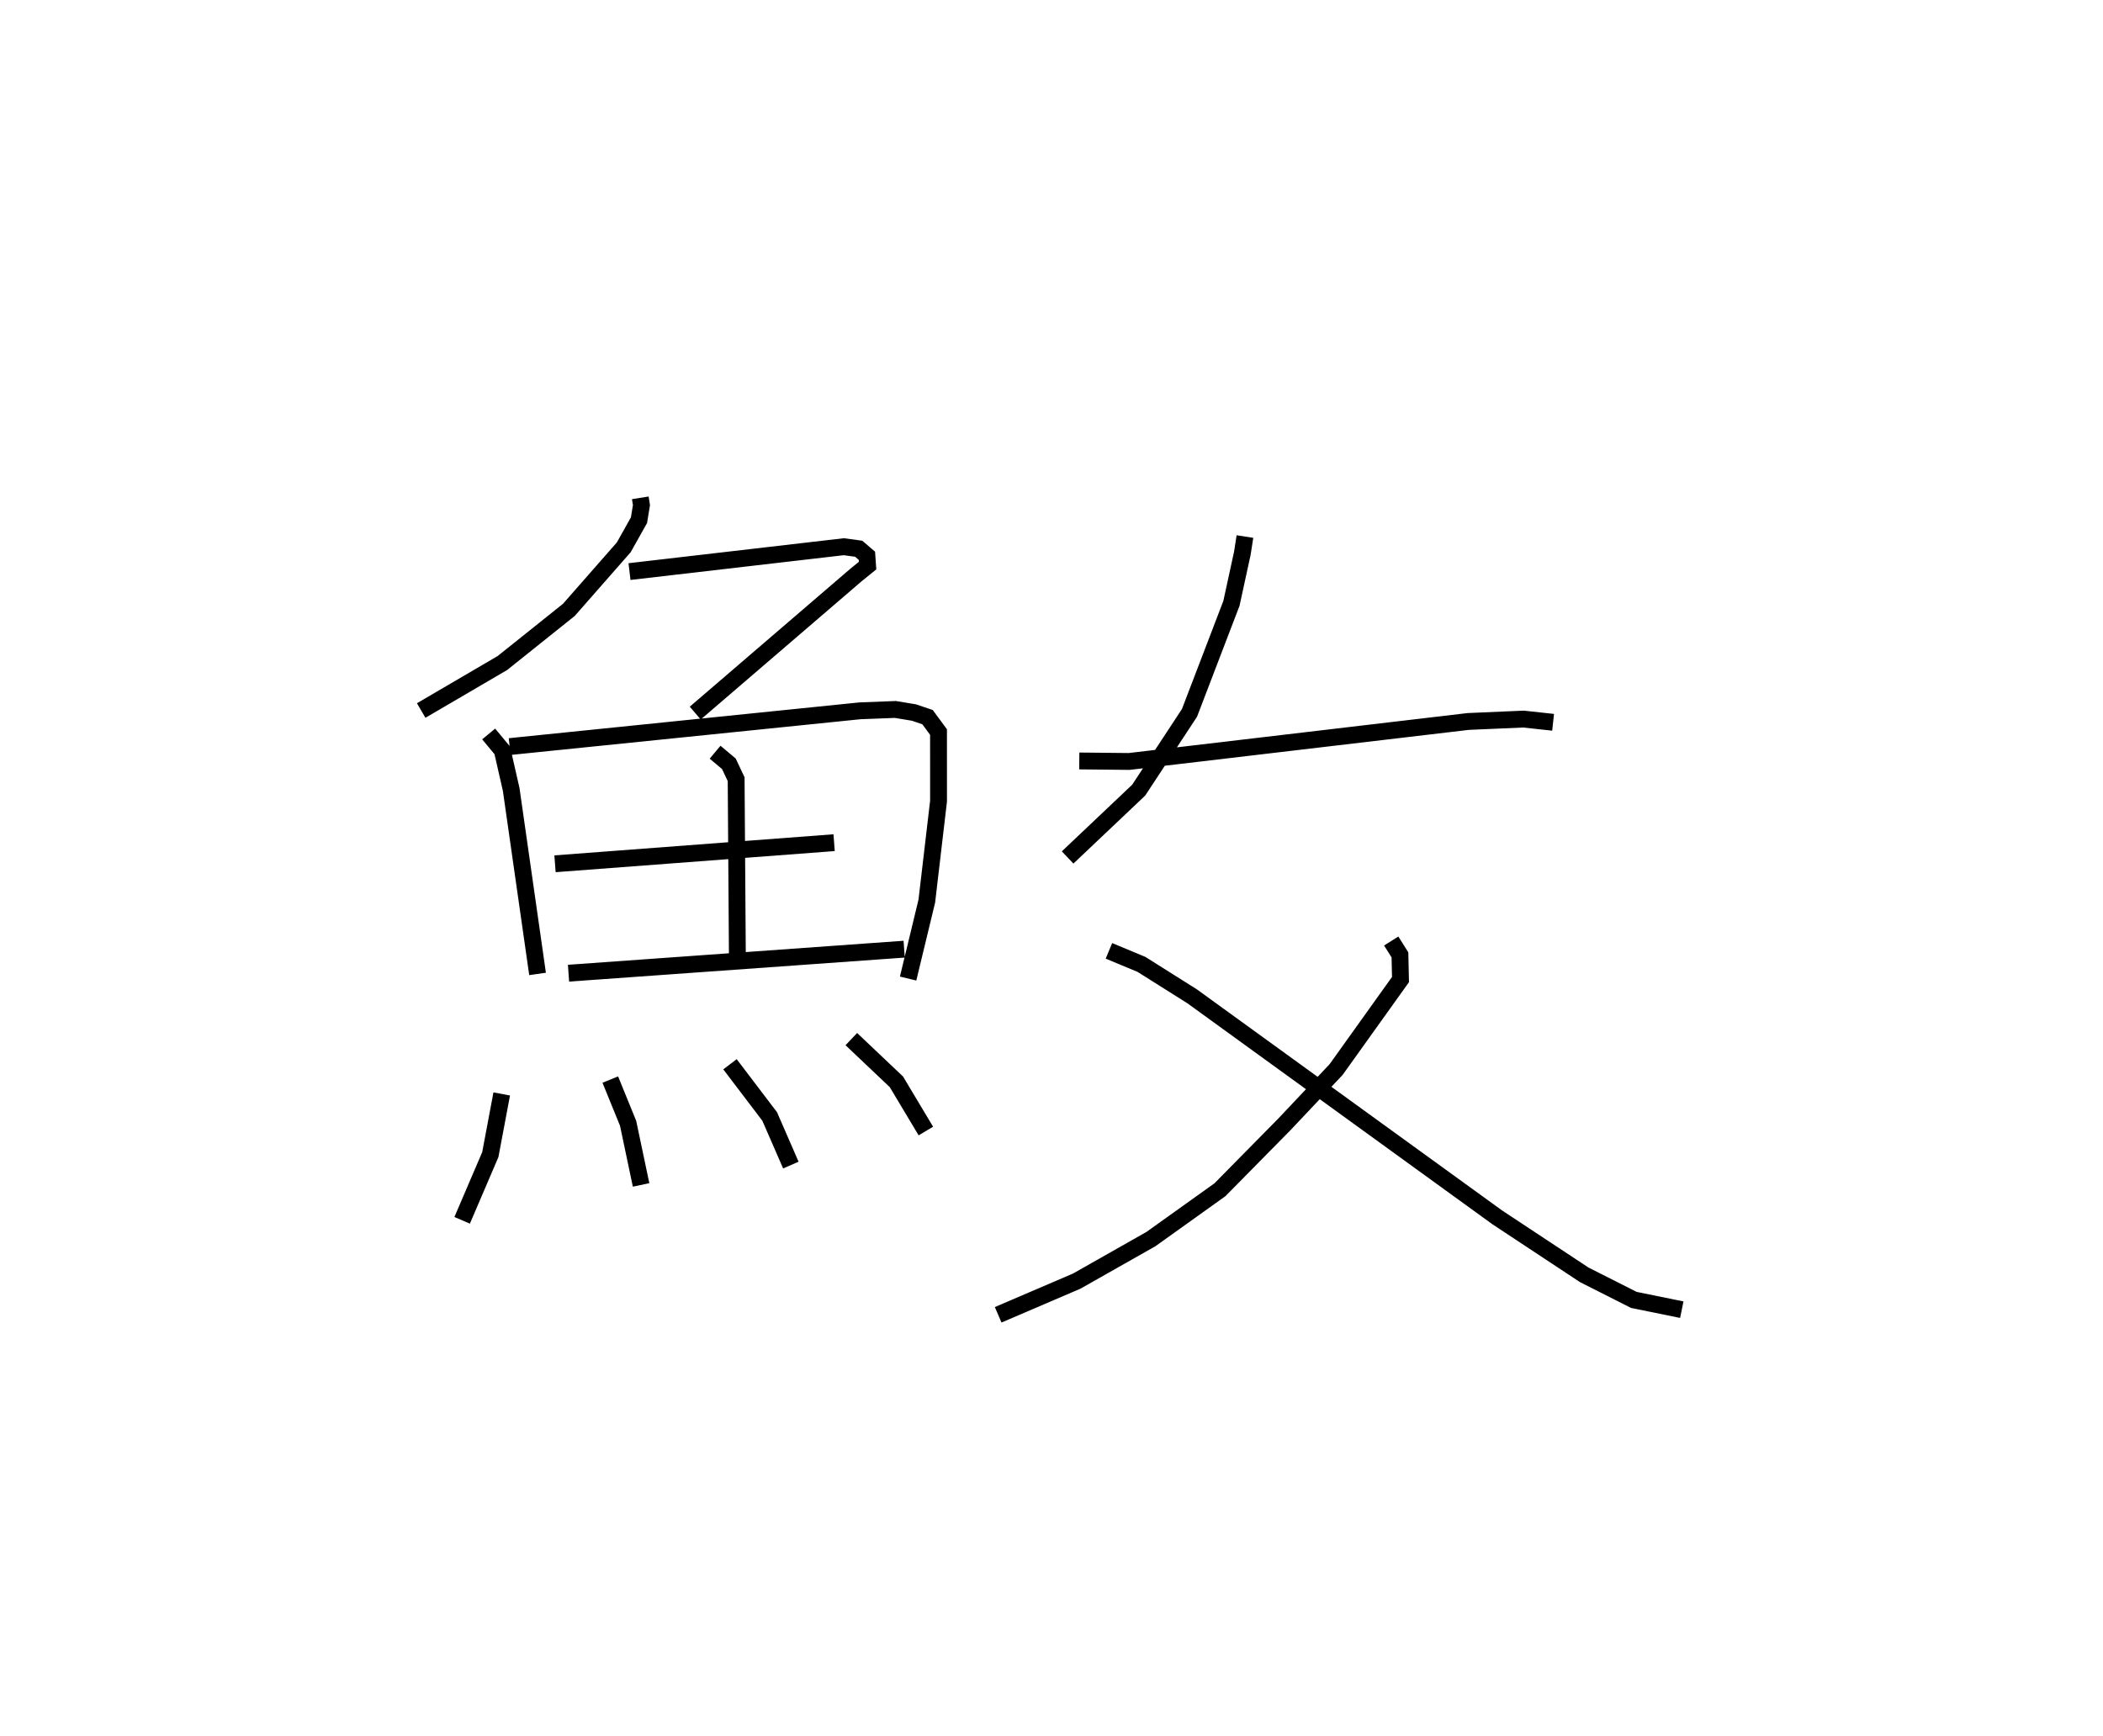 <?xml version="1.0" encoding="utf-8" ?>
<svg baseProfile="full" height="103.052" version="1.1" width="124.824" xmlns="http://www.w3.org/2000/svg" xmlns:ev="http://www.w3.org/2001/xml-events" xmlns:xlink="http://www.w3.org/1999/xlink"><defs /><rect fill="white" height="103.052" width="124.824" x="0" y="0" /><path d="M25.457,25 m0.0,0.0 m12.548,4.553 l0.069,0.431 -0.147,0.896 l-0.904,1.612 -3.257,3.711 l-3.944,3.155 -4.822,2.821 m12.364,-8.248 l12.72,-1.476 0.884,0.12 l0.487,0.417 0.041,0.584 l-0.688,0.558 -9.541,8.197 m-12.262,1.24 l0.808,0.974 0.529,2.321 l1.565,10.95 m-1.658,-13.496 l20.791,-2.123 2.103,-0.081 l1.106,0.183 0.806,0.273 l0.651,0.885 0.001,4.104 l-0.696,5.932 -1.11,4.597 m-11.457,-13.436 l0.817,0.685 0.433,0.915 l0.073,10.493 m-10.824,-5.47 l16.566,-1.253 m-15.764,7.748 l19.922,-1.426 m-23.887,8.594 l-0.677,3.6 -1.672,3.902 m8.793,-8.355 l1.057,2.594 0.771,3.66 m5.277,-7.163 l2.356,3.1 1.256,2.885 m3.59,-7.478 l2.676,2.536 1.748,2.921 m18.939,-35.291 l-0.153,0.985 -0.648,2.98 l-2.491,6.504 -3.014,4.585 l-4.219,3.997 m0.692,-5.729 l2.96,0.03 20.126,-2.374 l3.283,-0.142 1.755,0.191 m-9.609,12.984 l0.518,0.823 0.033,1.464 l-3.822,5.343 -3.06,3.243 l-3.836,3.893 -4.097,2.929 l-4.402,2.494 -4.664,2 m6.575,-21.605 l1.931,0.804 3.006,1.894 l18.115,13.125 5.159,3.409 l2.945,1.489 2.846,0.58 " fill="none" stroke="black" stroke-width="1" /></svg>